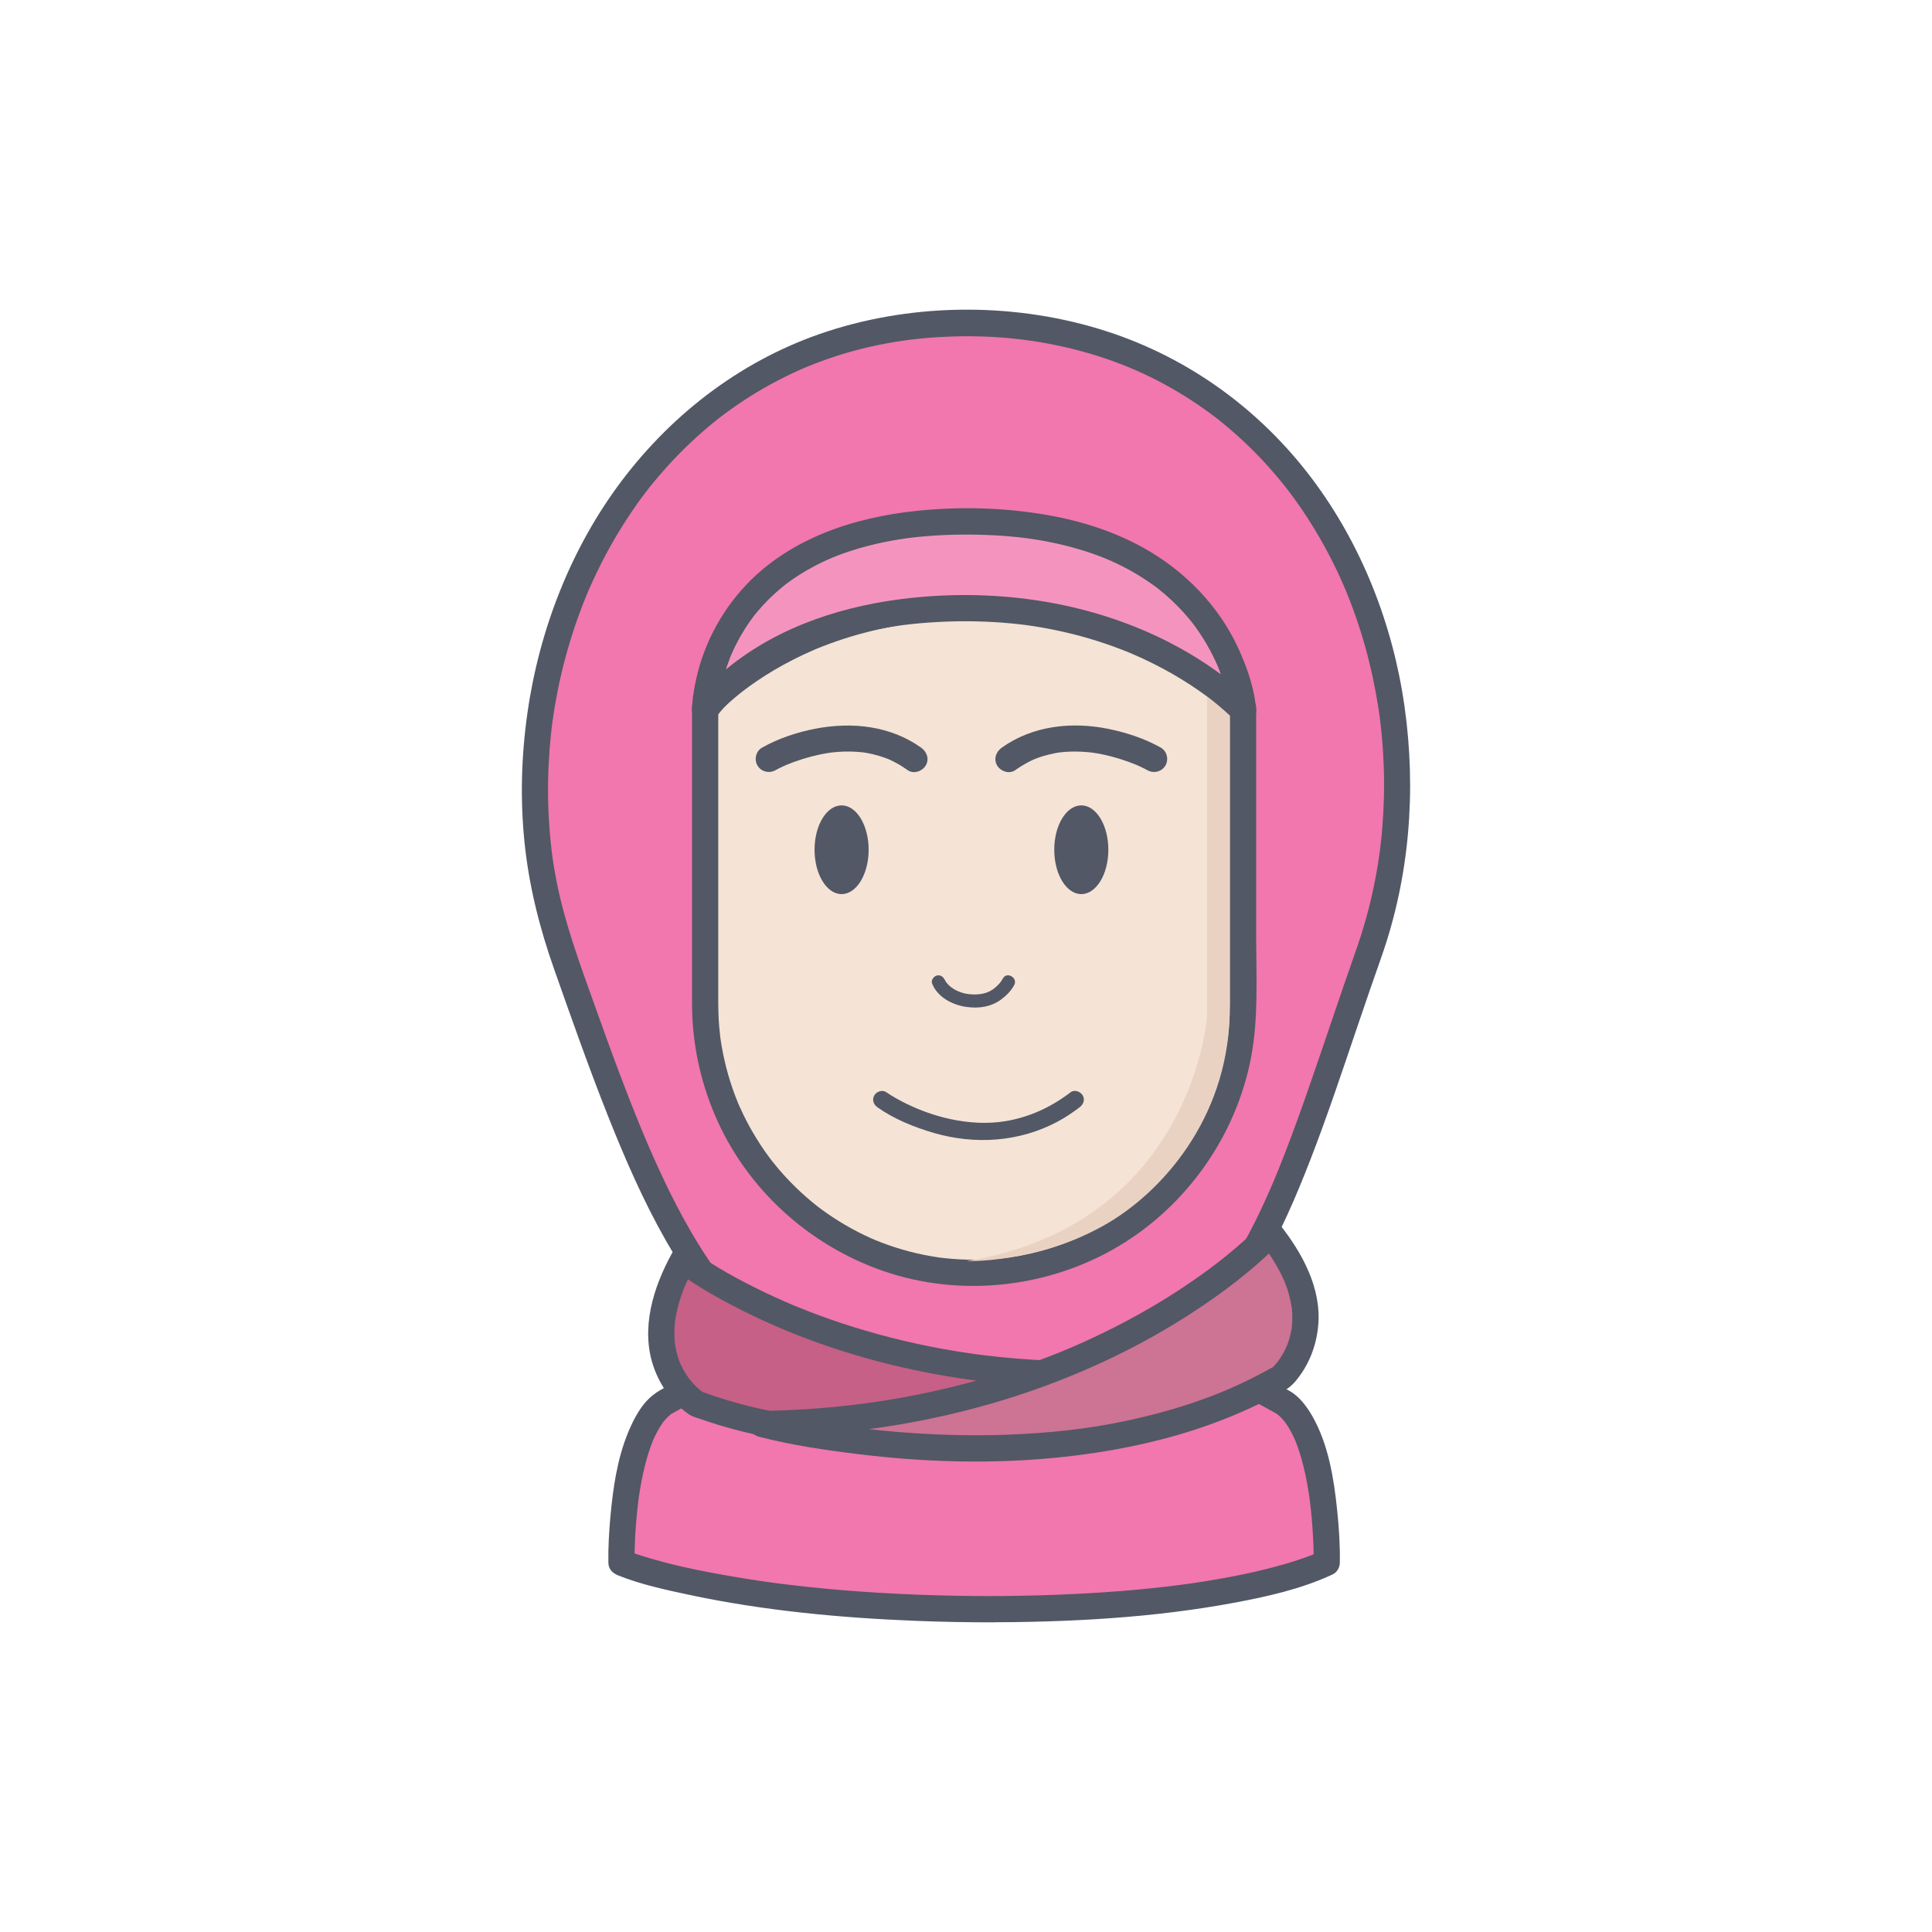 <?xml version="1.0" encoding="utf-8"?>
<!-- Generator: Adobe Illustrator 16.0.0, SVG Export Plug-In . SVG Version: 6.00 Build 0)  -->
<!DOCTYPE svg PUBLIC "-//W3C//DTD SVG 1.1//EN" "http://www.w3.org/Graphics/SVG/1.1/DTD/svg11.dtd">
<svg version="1.1" id="Layer_1" xmlns="http://www.w3.org/2000/svg" xmlns:xlink="http://www.w3.org/1999/xlink" x="0px" y="0px"
	 width="350px" height="350px" viewBox="0 0 350 350" enable-background="new 0 0 350 350" xml:space="preserve">
<g>
	<g>
		<path fill="#F177AE" d="M178.248,291.525c46.401,0,62.1-8.429,62.1-8.429s0.389-23.174-7.766-28.969
			c0,0-30.481-17.211-43.489-20.195H178.4h-2.55h-12.008c-13.008,2.984-43.49,20.195-43.49,20.195
			c-8.154,5.795-7.765,28.969-7.765,28.969s20.967,8.429,67.368,8.429H178.248z"/>
		<g>
			<path fill="#525865" d="M178.248,293.901c15.258-0.007,30.652-0.78,45.672-3.61c5.771-1.086,11.666-2.424,17.04-4.861
				c0.197-0.091,0.396-0.181,0.587-0.283c0.738-0.396,1.163-1.233,1.176-2.05c0.053-3.199-0.158-6.42-0.491-9.6
				c-0.601-5.745-1.583-11.827-4.472-16.918c-0.972-1.713-2.361-3.594-4.116-4.581c-0.939-0.527-1.884-1.048-2.827-1.566
				c-4.43-2.43-8.898-4.793-13.402-7.08c-5.769-2.93-11.607-5.731-17.58-8.22c-2.486-1.035-5.005-2.009-7.578-2.803
				c-0.991-0.306-2.166-0.772-3.21-0.772c-0.686,0-1.369,0-2.054,0c-7.593,0-15.186,0-22.779,0c-0.85,0-1.665,0.236-2.479,0.463
				c-1.166,0.324-2.316,0.705-3.458,1.107c-2.855,1.005-5.652,2.18-8.425,3.392c-5.796,2.532-11.472,5.345-17.092,8.247
				c-4.022,2.076-8.017,4.212-11.977,6.403c-0.857,0.475-1.645,0.912-2.42,1.512c-2.152,1.663-3.49,4.237-4.52,6.693
				c-2.026,4.839-2.787,10.189-3.262,15.379c-0.253,2.767-0.412,5.563-0.368,8.344c0.019,1.151,0.733,1.885,1.743,2.289
				c4.144,1.664,8.645,2.629,12.994,3.553c13.439,2.856,27.222,4.146,40.934,4.692c4.688,0.186,9.381,0.269,14.074,0.271
				c0-1.584,0-3.168,0-4.751c-0.569,0-1.138,0-1.708,0C175.186,289.15,175.186,293.901,178.248,293.901c0.57,0,1.139,0,1.708,0
				c3.063,0,3.063-4.751,0-4.751c-9.134-0.004-18.269-0.324-27.373-1.077c-3.646-0.301-7.286-0.679-10.916-1.134
				c-0.396-0.05-0.792-0.101-1.189-0.152c-0.195-0.025-0.39-0.052-0.584-0.078c0.608,0.081-0.041-0.006-0.138-0.02
				c-0.809-0.11-1.614-0.227-2.421-0.345c-1.442-0.215-2.882-0.445-4.319-0.69c-6.435-1.096-12.96-2.403-19.125-4.6
				c-0.224-0.079-0.449-0.16-0.671-0.248c0.583,0.763,1.164,1.525,1.744,2.29c-0.051-3.199,0.159-6.42,0.492-9.6
				c0.068-0.654,0.146-1.308,0.23-1.959c-0.094,0.725,0.053-0.363,0.079-0.542c0.058-0.396,0.122-0.791,0.187-1.186
				c0.234-1.425,0.522-2.841,0.87-4.243c0.338-1.365,0.747-2.713,1.242-4.028c0.063-0.167,0.467-1.141,0.185-0.481
				c0.124-0.29,0.256-0.577,0.392-0.862c0.282-0.593,0.599-1.169,0.943-1.729c0.152-0.246,0.315-0.487,0.481-0.725
				c0.082-0.116,0.167-0.229,0.252-0.344c-0.42,0.56-0.118,0.16-0.024,0.044c0.371-0.448,0.785-0.862,1.228-1.239
				c0.458-0.389-0.296,0.161,0.084-0.054c0.101-0.057,0.202-0.113,0.303-0.169c1.114-0.626,2.236-1.242,3.358-1.854
				c4.624-2.527,9.287-4.98,13.994-7.35c2.869-1.442,5.756-2.849,8.668-4.204c1.434-0.666,2.874-1.318,4.322-1.953
				c0.339-0.147,0.677-0.294,1.016-0.439c0.168-0.072,0.336-0.145,0.504-0.216c0.098-0.042,0.668-0.282,0.1-0.043
				c0.705-0.297,1.414-0.587,2.124-0.871c2.377-0.953,4.789-1.843,7.26-2.52c0.248-0.067,0.495-0.132,0.744-0.194
				c0.429-0.107,0.491-0.028-0.129-0.028c0.207,0,0.414,0,0.62,0c0.966,0,1.933,0,2.898,0c3.677,0,7.354,0,11.029,0
				c1.831,0,3.661,0,5.491,0c1.191,0,2.385,0,3.576,0c0.379,0,0.758,0,1.137,0c0.361,0,0.832,0.144-0.037-0.058
				c2.367,0.549,4.672,1.374,6.939,2.24c0.639,0.244,1.273,0.498,1.908,0.754c0.326,0.132,0.652,0.267,0.979,0.4
				c0.164,0.068,0.33,0.137,0.494,0.207c0.245,0.102,0.223,0.093-0.068-0.029c0.111,0.047,0.223,0.094,0.335,0.142
				c1.433,0.608,2.856,1.241,4.274,1.887c5.685,2.588,11.268,5.401,16.801,8.3c3.499,1.833,6.979,3.706,10.43,5.63
				c0.23,0.128,0.461,0.258,0.69,0.387c0.047,0.026,0.069,0.047,0.126,0.087c-0.648-0.469,0.076,0.078,0.225,0.21
				c0.198,0.18,0.386,0.371,0.569,0.566c0.138,0.149,0.808,0.979,0.337,0.368c0.76,0.988,1.359,2.094,1.877,3.224
				c0.066,0.144,0.129,0.289,0.192,0.436c-0.267-0.613-0.042-0.095,0.007,0.026c0.122,0.304,0.236,0.61,0.349,0.917
				c0.248,0.684,0.467,1.379,0.671,2.075c0.629,2.154,1.064,4.365,1.405,6.582c0.044,0.281,0.083,0.562,0.124,0.843
				c0.016,0.111,0.03,0.223,0.045,0.335c-0.092-0.679-0.014-0.099,0.002,0.032c0.07,0.542,0.131,1.084,0.189,1.629
				c0.108,1.012,0.195,2.028,0.268,3.045c0.156,2.177,0.26,4.37,0.225,6.555c0.393-0.685,0.783-1.369,1.176-2.051
				c-0.198,0.105-0.405,0.199-0.609,0.292c-0.112,0.051-0.225,0.101-0.336,0.148c-0.611,0.266,0.629-0.26,0.078-0.032
				c-0.379,0.156-0.76,0.304-1.143,0.448c-2.707,1.018-5.502,1.799-8.31,2.483c-2.19,0.534-4.401,0.996-6.618,1.408
				c-1.324,0.247-2.652,0.474-3.98,0.684c-0.691,0.111-1.385,0.215-2.078,0.317c-0.358,0.052-0.719,0.103-1.078,0.154
				c-0.184,0.025-0.366,0.05-0.551,0.075c-0.271,0.038-0.246,0.034,0.076-0.009c-0.125,0.016-0.25,0.032-0.376,0.05
				c-7.588,1.003-15.232,1.554-22.88,1.846c-4.363,0.167-8.729,0.237-13.096,0.239C175.186,289.15,175.186,293.902,178.248,293.901z
				"/>
		</g>
	</g>
	<g>
		<path fill="#F177AE" d="M247.99,172.654c17.324-49.095-9.815-114.103-73.062-114.103c-61.475,0-90.385,65.008-73.062,114.103
			c17.403,49.317,28.571,82.14,73.24,82.14C225.191,254.794,230.587,221.972,247.99,172.654z"/>
		<g>
			<path fill="#525865" d="M250.281,173.285c5.092-14.489,6.313-30.12,4.164-45.289c-2.096-14.807-7.746-29.293-16.759-41.269
				c-9.378-12.463-22.206-21.823-37.06-26.66c-16.172-5.267-34.536-5.304-50.708-0.042c-15.012,4.884-27.847,14.558-37.313,27.11
				c-9.186,12.186-14.909,26.962-17.056,42.024c-1.099,7.705-1.325,15.498-0.549,23.245c0.801,7.994,2.725,15.634,5.393,23.193
				c3.154,8.938,6.298,17.886,9.799,26.695c3.047,7.668,6.357,15.266,10.435,22.446c3.522,6.199,7.704,12.117,12.82,17.108
				c4.986,4.862,10.846,8.621,17.312,11.189c7.213,2.864,15.058,3.972,22.782,4.118c8.194,0.156,16.575-0.59,24.456-2.929
				c6.514-1.935,12.542-5.095,17.771-9.434c4.973-4.126,8.988-9.339,12.306-14.854c3.767-6.261,6.664-13.023,9.304-19.821
				c3.045-7.837,5.7-15.822,8.403-23.781C247.262,181.98,248.75,177.625,250.281,173.285c0.43-1.221-0.478-2.597-1.659-2.922
				c-1.315-0.361-2.491,0.438-2.923,1.659c-3.01,8.538-5.838,17.14-8.824,25.686c-1.33,3.81-2.699,7.604-4.16,11.364
				c-1.416,3.646-2.533,6.331-4.209,9.9c-1.459,3.105-3.057,6.148-4.842,9.081c-0.846,1.39-1.741,2.748-2.684,4.076
				c-0.223,0.312-0.448,0.621-0.676,0.93c-0.104,0.141-0.771,1.017-0.434,0.581c-0.5,0.647-1.016,1.28-1.546,1.905
				c-1.999,2.363-4.218,4.536-6.633,6.474c-0.145,0.116-0.29,0.23-0.437,0.346c0.463-0.362-0.034,0.023-0.109,0.079
				c-0.297,0.226-0.598,0.444-0.9,0.66c-0.659,0.474-1.334,0.924-2.02,1.36c-1.342,0.855-2.736,1.628-4.161,2.336
				c-0.702,0.35-1.417,0.677-2.136,0.99c-0.609,0.267,0.451-0.185-0.166,0.073c-0.184,0.075-0.37,0.15-0.556,0.226
				c-0.438,0.177-0.88,0.344-1.322,0.509c-1.64,0.606-3.313,1.12-5.003,1.566c-1.803,0.479-3.63,0.858-5.467,1.177
				c-2.054,0.354-3.365,0.511-5.584,0.71c-4.345,0.392-8.734,0.475-13.09,0.259c-0.984-0.05-1.968-0.121-2.95-0.208
				c-0.479-0.042-0.958-0.092-1.437-0.144c-0.236-0.024-0.473-0.054-0.709-0.082c-0.083-0.01-0.999-0.129-0.535-0.065
				c-1.874-0.256-3.734-0.601-5.577-1.026c-1.745-0.402-3.469-0.896-5.167-1.469c-0.789-0.266-1.569-0.556-2.344-0.858
				c-0.192-0.077-0.382-0.153-0.573-0.231c-0.064-0.025-0.693-0.293-0.188-0.076c-0.438-0.187-0.87-0.382-1.3-0.58
				c-3.011-1.389-5.864-3.107-8.525-5.084c-0.158-0.117-0.314-0.237-0.472-0.356c0.441,0.336-0.082-0.065-0.142-0.112
				c-0.31-0.244-0.616-0.494-0.919-0.746c-0.662-0.545-1.306-1.112-1.939-1.689c-1.233-1.125-2.405-2.314-3.531-3.544
				c-1.153-1.258-2.246-2.57-3.295-3.915c0.322,0.414-0.102-0.134-0.135-0.181c-0.126-0.165-0.252-0.334-0.377-0.501
				c-0.252-0.337-0.5-0.677-0.745-1.018c-0.541-0.75-1.063-1.51-1.577-2.275c-4.314-6.439-7.738-13.443-10.813-20.543
				c-0.79-1.823-1.507-3.561-2.327-5.598c-0.831-2.065-1.637-4.143-2.43-6.225c-1.677-4.403-3.281-8.835-4.864-13.272
				c-2.866-8.029-5.856-15.969-7.333-24.396c-0.374-2.135-0.522-3.244-0.739-5.254c-0.204-1.896-0.342-3.801-0.428-5.706
				c-0.172-3.813-0.095-7.637,0.196-11.444c0.071-0.913,0.156-1.826,0.253-2.736c0.049-0.456,0.102-0.91,0.156-1.366
				c0.028-0.228,0.057-0.454,0.086-0.682c0.037-0.285,0.039-0.303,0.005-0.05c0.021-0.149,0.042-0.302,0.063-0.453
				c0.265-1.888,0.593-3.769,0.97-5.638c0.754-3.729,1.746-7.411,2.946-11.022c0.598-1.799,1.258-3.579,1.967-5.337
				c0.399-0.989,0.452-1.112,0.911-2.152c0.396-0.899,0.813-1.789,1.239-2.675c1.634-3.396,3.498-6.678,5.564-9.828
				c2.174-3.317,4.018-5.723,6.589-8.638c2.482-2.815,5.18-5.44,8.051-7.858c2.676-2.253,5.645-4.362,8.952-6.345
				c1.647-0.987,3.339-1.899,5.062-2.751c1.855-0.916,3.332-1.556,4.998-2.21c7.779-3.052,15.74-4.598,23.817-4.963
				c8.726-0.396,16.854,0.443,25.168,2.739c3.804,1.051,7.521,2.432,10.747,3.931c3.447,1.601,6.757,3.495,9.902,5.628
				c0.744,0.504,1.477,1.025,2.2,1.557c0.944,0.693,1.086,0.808,1.999,1.54c1.444,1.162,2.84,2.386,4.191,3.654
				c2.69,2.522,5.178,5.261,7.471,8.149c0.137,0.175,0.273,0.348,0.41,0.522c-0.3-0.383,0.145,0.194,0.166,0.222
				c0.269,0.352,0.531,0.706,0.793,1.063c0.568,0.771,1.117,1.556,1.657,2.349c1.038,1.525,2.019,3.09,2.951,4.683
				c0.935,1.595,1.81,3.226,2.639,4.88c0.397,0.795,0.78,1.597,1.154,2.406c0.187,0.402,0.368,0.81,0.549,1.216
				c0.091,0.204,0.181,0.408,0.269,0.612c0.033,0.075,0.38,0.892,0.197,0.457c2.895,6.891,4.887,14.149,6.039,21.529
				c0.068,0.445,0.133,0.891,0.197,1.337c0.007,0.047,0.105,0.786,0.037,0.262c0.028,0.224,0.057,0.446,0.084,0.672
				c0.121,0.968,0.225,1.939,0.315,2.913c0.175,1.872,0.29,3.749,0.354,5.628c0.131,3.761,0.025,7.528-0.289,11.277
				c-0.074,0.899-0.167,1.797-0.268,2.693c-0.143,1.248-0.166,1.402-0.328,2.5c-0.274,1.859-0.611,3.709-1.001,5.547
				c-0.774,3.674-1.792,7.292-3.026,10.837c-0.025,0.07-0.051,0.141-0.076,0.212c-0.429,1.222,0.478,2.596,1.66,2.923
				C248.672,175.306,249.852,174.507,250.281,173.285z"/>
		</g>
	</g>
	<g>
		<path fill="#F5E3D5" d="M127.743,128.288v53.578c0,26.909,21.815,48.724,48.724,48.724l0,0c26.91,0,48.725-21.814,48.725-48.724
			v-53.578c0,0-13.129-18.498-48.725-18.498C143.026,109.79,127.743,128.288,127.743,128.288z"/>
		<g>
			<path fill="#525865" d="M125.369,128.288c0,6.125,0,12.25,0,18.375c0,9.655,0,19.312,0,28.967c0,2.065,0,4.131,0,6.197
				c0,6.936,1.426,13.777,4.133,20.154c5.633,13.28,16.967,23.61,30.573,28.293c14.033,4.829,29.955,3.032,42.662-4.569
				c12.371-7.401,21.264-20.09,23.926-34.261c1.346-7.164,0.904-14.645,0.904-21.902c0-9.999,0-19.998,0-29.998
				c0-3.267,0-6.533,0-9.801c0-0.485,0-0.969,0-1.455c0-1.03-0.699-1.727-1.316-2.457c-1.814-2.151-3.976-3.98-6.203-5.688
				c-3.994-3.056-8.454-5.399-13.1-7.298c-6.682-2.732-13.795-4.229-20.96-4.964c-8.646-0.886-17.442-0.551-25.976,1.104
				c-11.019,2.136-21.725,6.815-30.316,14.106c-1.274,1.081-2.563,2.225-3.632,3.516c-0.825,0.997-0.979,2.38,0,3.36
				c0.851,0.851,2.533,0.999,3.36,0c1.05-1.269,2.312-2.389,3.559-3.456c0.302-0.257,0.606-0.511,0.914-0.761
				c0.166-0.135,0.332-0.267,0.498-0.398c0.086-0.067,0.172-0.137,0.259-0.204c0.475-0.37-0.359,0.276-0.035,0.026
				c0.819-0.626,1.657-1.226,2.511-1.808c2.063-1.403,4.222-2.664,6.441-3.804c1.292-0.664,2.609-1.277,3.943-1.852
				c0.57-0.246-0.469,0.194,0.108-0.047c0.17-0.071,0.343-0.142,0.516-0.213c0.349-0.142,0.699-0.279,1.051-0.417
				c0.786-0.306,1.579-0.593,2.375-0.87c3.388-1.174,6.869-2.068,10.392-2.729c2.161-0.405,3.55-0.598,5.569-0.813
				c2.155-0.229,4.318-0.362,6.483-0.425c4.406-0.129,8.829,0.066,13.21,0.565c0.482,0.054,0.964,0.116,1.445,0.179
				c-0.481-0.063,0.293,0.044,0.314,0.048c0.232,0.032,0.467,0.068,0.699,0.104c0.985,0.15,1.967,0.321,2.944,0.508
				c1.765,0.337,3.517,0.742,5.251,1.206c1.593,0.425,3.168,0.913,4.728,1.452c0.7,0.242,1.395,0.501,2.086,0.768
				c0.335,0.129,0.668,0.262,1.001,0.397c0.163,0.066,0.326,0.134,0.489,0.201c-0.608-0.253,0.118,0.052,0.231,0.101
				c2.391,1.033,4.711,2.23,6.936,3.581c0.943,0.572,1.865,1.178,2.769,1.811c0.394,0.276,0.784,0.56,1.171,0.848
				c0.158,0.12,0.838,0.641,0.155,0.112c0.202,0.157,0.403,0.316,0.603,0.477c1.459,1.168,2.849,2.432,4.117,3.803
				c0.352,0.378,0.69,0.767,1.014,1.167c0.462,0.57-0.385-0.539-0.029-0.038c-0.107-0.4-0.217-0.8-0.324-1.2
				c0,6.125,0,12.25,0,18.375c0,9.655,0,19.312,0,28.967c0,2.065,0,4.131,0,6.197c0,1.269-0.05,2.539-0.143,3.805
				c-0.066,0.874-0.159,1.744-0.271,2.612c0.07-0.547-0.027,0.167-0.035,0.229c-0.031,0.215-0.066,0.429-0.1,0.643
				c-0.081,0.498-0.171,0.993-0.268,1.488c-0.336,1.751-0.781,3.48-1.31,5.183c-0.251,0.81-0.527,1.61-0.821,2.405
				c-0.146,0.396-0.301,0.789-0.456,1.181c-0.078,0.195-0.158,0.389-0.239,0.584c0.202-0.488-0.139,0.316-0.176,0.398
				c-1.4,3.187-3.164,6.208-5.21,9.021c-0.122,0.167-0.247,0.334-0.37,0.5c-0.035,0.047-0.454,0.596-0.133,0.179
				c-0.254,0.329-0.514,0.652-0.775,0.975c-0.567,0.696-1.159,1.372-1.764,2.036c-1.164,1.277-2.402,2.484-3.694,3.632
				c-0.62,0.552-1.258,1.081-1.905,1.601c-0.162,0.13-0.326,0.258-0.488,0.385c0.414-0.323-0.133,0.098-0.18,0.133
				c-0.388,0.292-0.78,0.575-1.177,0.855c-1.416,1.002-2.893,1.921-4.408,2.767c-0.73,0.407-1.474,0.792-2.224,1.161
				c-0.377,0.185-0.757,0.363-1.138,0.539c-0.19,0.088-0.382,0.174-0.574,0.258c-0.083,0.037-0.887,0.38-0.399,0.176
				c-1.626,0.682-3.294,1.263-4.984,1.764c-1.713,0.506-3.457,0.906-5.217,1.22c-0.426,0.077-0.854,0.146-1.281,0.209
				c-0.063,0.01-0.777,0.108-0.23,0.036c-0.217,0.028-0.434,0.055-0.648,0.081c-0.945,0.112-1.895,0.19-2.843,0.248
				c-1.85,0.112-3.704,0.108-5.553,0.013c-0.878-0.045-1.754-0.12-2.628-0.213c-0.217-0.021-0.434-0.048-0.651-0.074
				c-0.061-0.008-0.778-0.103-0.233-0.028c-0.5-0.068-1-0.149-1.499-0.233c-3.503-0.594-6.933-1.596-10.221-2.941
				c-0.646-0.265,0.434,0.188-0.208-0.087c-0.193-0.083-0.385-0.169-0.577-0.253c-0.384-0.172-0.763-0.35-1.143-0.53
				c-0.818-0.391-1.624-0.808-2.419-1.243c-1.522-0.833-2.995-1.757-4.421-2.747c-0.341-0.237-0.678-0.482-1.012-0.728
				c-0.168-0.123-0.333-0.248-0.5-0.373c-0.551-0.415,0.367,0.289-0.177-0.135c-0.709-0.554-1.399-1.131-2.076-1.722
				c-1.301-1.136-2.535-2.35-3.708-3.615c-0.563-0.608-1.108-1.233-1.64-1.871c-0.267-0.318-0.526-0.641-0.784-0.966
				c-0.037-0.046-0.458-0.593-0.138-0.175c-0.169-0.221-0.334-0.441-0.5-0.664c-1.031-1.394-1.979-2.85-2.856-4.345
				c-0.883-1.505-1.675-3.062-2.39-4.651c-0.086-0.192-0.17-0.384-0.254-0.577c-0.278-0.639,0.18,0.438-0.087-0.208
				c-0.162-0.388-0.315-0.781-0.466-1.175c-0.329-0.857-0.627-1.725-0.907-2.598c-0.542-1.698-0.979-3.428-1.332-5.174
				c-0.17-0.848-0.313-1.702-0.439-2.558c-0.105-0.713,0.061,0.486-0.032-0.231c-0.028-0.216-0.053-0.433-0.077-0.649
				c-0.059-0.508-0.106-1.018-0.148-1.526c-0.214-2.566-0.161-5.15-0.161-7.723c0-3.989,0-7.978,0-11.967c0-9.873,0-19.747,0-29.62
				c0-2.75,0-5.502,0-8.254C130.119,125.225,125.369,125.225,125.369,128.288z"/>
		</g>
	</g>
	<g>
		<path fill="#525865" d="M140.471,139.533c0.192-0.108,0.391-0.208,0.588-0.308c0.247-0.124,0.495-0.242,0.745-0.36
			c0.158-0.072,0.316-0.143,0.475-0.214c0.167-0.073,0.841-0.357,0.086-0.041c1.965-0.824,4.01-1.461,6.091-1.91
			c0.583-0.126,1.171-0.229,1.76-0.32c0.135-0.021,0.27-0.04,0.406-0.059c-0.581,0.081,0.109-0.009,0.189-0.018
			c0.35-0.038,0.699-0.068,1.05-0.094c1.46-0.107,2.927-0.077,4.382,0.078c0.286,0.033,0.3,0.036,0.043,0.001
			c0.226,0.03,0.451,0.068,0.676,0.107c0.381,0.063,0.757,0.146,1.132,0.231c0.769,0.176,1.523,0.409,2.265,0.674
			c0.151,0.055,0.301,0.112,0.451,0.171c0.737,0.285-0.396-0.183,0.333,0.141c0.38,0.17,0.749,0.359,1.117,0.553
			c0.764,0.4,1.491,0.868,2.194,1.367c1.059,0.75,2.64,0.19,3.25-0.853c0.698-1.191,0.202-2.503-0.852-3.249
			c-5.587-3.963-12.498-4.678-19.084-3.429c-3.316,0.63-6.743,1.766-9.697,3.429c-1.125,0.634-1.498,2.146-0.851,3.249
			C137.883,139.811,139.341,140.169,140.471,139.533L140.471,139.533z"/>
	</g>
	<g>
		<path fill="#525865" d="M210.277,135.432c-2.906-1.636-6.249-2.73-9.502-3.391c-6.619-1.342-13.664-0.592-19.278,3.391
			c-1.054,0.746-1.55,2.058-0.853,3.249c0.611,1.043,2.191,1.603,3.251,0.853c0.636-0.451,1.292-0.867,1.973-1.248
			c0.364-0.203,0.737-0.388,1.114-0.568c0.148-0.068,0.299-0.137,0.449-0.203c-0.391,0.175,0.338-0.129,0.334-0.128
			c0.737-0.284,1.498-0.509,2.264-0.703c0.375-0.094,0.754-0.172,1.133-0.245c0.15-0.028,0.301-0.054,0.452-0.08
			c0.044-0.008,0.789-0.109,0.269-0.044c1.386-0.176,2.788-0.199,4.181-0.129c0.354,0.017,0.706,0.046,1.059,0.077
			c0.14,0.014,0.279,0.027,0.417,0.042c0.08,0.009,0.771,0.095,0.189,0.018c0.663,0.089,1.321,0.207,1.975,0.34
			c2.11,0.428,4.176,1.084,6.166,1.901c0.23,0.096,0.156,0.063-0.223-0.096c0.107,0.045,0.215,0.093,0.322,0.14
			c0.164,0.071,0.326,0.145,0.488,0.22c0.26,0.118,0.518,0.242,0.773,0.368c0.218,0.109,0.437,0.218,0.648,0.339
			c1.129,0.636,2.59,0.277,3.25-0.853C211.775,137.578,211.404,136.065,210.277,135.432L210.277,135.432z"/>
	</g>
	<ellipse fill="#525865" cx="152.463" cy="153.939" rx="4.899" ry="8.036"/>
	<ellipse fill="#525865" cx="195.888" cy="153.939" rx="4.899" ry="8.036"/>
	<g>
		<path fill="#525865" d="M168.867,178.193c0.987,2.484,3.697,3.868,6.213,4.22c2.239,0.313,4.445,0.015,6.297-1.356
			c0.92-0.681,1.796-1.563,2.346-2.58c0.727-1.348-1.324-2.548-2.053-1.199c-0.367,0.683-0.702,1.027-1.352,1.605
			c-1.324,1.178-2.986,1.385-4.69,1.224c-1.362-0.129-2.757-0.704-3.689-1.581c-0.161-0.15-0.309-0.315-0.45-0.484
			c-0.21-0.249,0.135,0.188-0.04-0.054c-0.061-0.084-0.118-0.17-0.172-0.257c-0.093-0.148-0.349-0.746-0.119-0.169
			c-0.239-0.602-0.785-1.015-1.461-0.829C169.124,176.89,168.627,177.591,168.867,178.193L168.867,178.193z"/>
	</g>
	<g>
		<path fill="#525865" d="M158.961,200.599c3.03,2.141,6.691,3.623,10.229,4.647c7.471,2.163,15.438,1.645,22.353-2.024
			c1.416-0.752,2.754-1.648,4.027-2.623c0.684-0.522,1.045-1.352,0.568-2.167c-0.396-0.675-1.48-1.094-2.167-0.568
			c-3.456,2.646-7.343,4.469-11.64,5.218c-3.398,0.592-6.929,0.358-10.261-0.37c-2.785-0.609-5.381-1.556-7.728-2.694
			c-1.27-0.614-2.521-1.296-3.688-2.087c-0.032-0.021-0.064-0.043-0.096-0.066c-0.707-0.498-1.758-0.127-2.167,0.568
			C157.929,199.225,158.256,200.103,158.961,200.599L158.961,200.599z"/>
	</g>
	<path fill="#EAD2C3" d="M218.668,122.1v62.025c0,0-2.586,37.583-43.561,44.34c0,0,12.486,0.38,24.617-6.324
		c10.907-6.027,22.508-19.592,23.023-38.016v-59.492L218.668,122.1z"/>
	<g>
		<path fill="#F494BE" d="M225.191,128.673c0,0-17.085-18.499-50.181-18.499c-35.444,0-47.268,18.499-47.268,18.499
			s0-34.204,47.364-34.204C222.748,94.469,225.191,128.673,225.191,128.673z"/>
		<g>
			<path fill="#525865" d="M226.871,126.992c-1.186-1.282-2.566-2.408-3.932-3.488c-3.732-2.951-7.763-5.482-12.028-7.592
				c-14.066-6.951-30.075-9.232-45.617-7.618c-11.988,1.244-23.91,4.987-33.377,12.647c-2.294,1.856-4.619,4.024-6.225,6.531
				c1.475,0.401,2.951,0.8,4.427,1.2c0-0.264,0.017-0.525,0.035-0.786c0.021-0.309,0.049-0.617,0.083-0.926
				c0.019-0.185,0.042-0.369,0.065-0.555c0.054-0.419-0.109,0.789-0.037,0.277c0.017-0.126,0.037-0.251,0.056-0.377
				c0.379-2.478,1.059-4.91,1.975-7.243c0.067-0.173,0.137-0.345,0.208-0.517c0.208-0.504-0.258,0.599,0.021-0.043
				c0.168-0.388,0.346-0.772,0.528-1.154c0.37-0.771,0.772-1.529,1.2-2.271c0.454-0.789,0.944-1.56,1.462-2.309
				c0.259-0.376,0.529-0.745,0.803-1.11c0.1-0.133,0.377-0.49-0.088,0.111c0.072-0.094,0.145-0.186,0.218-0.278
				c0.172-0.216,0.348-0.43,0.524-0.643c1.355-1.626,2.873-3.113,4.505-4.461c0.209-0.172,0.421-0.342,0.635-0.51
				c0.396-0.313-0.447,0.342-0.045,0.034c0.11-0.084,0.222-0.166,0.333-0.25c0.493-0.366,0.997-0.719,1.507-1.061
				c1.034-0.692,2.107-1.328,3.204-1.917c0.555-0.299,1.118-0.583,1.686-0.856c0.292-0.14,0.586-0.275,0.881-0.409
				c0.149-0.067,0.299-0.135,0.449-0.199c0.123-0.054,0.827-0.351,0.198-0.088c1.338-0.56,2.706-1.049,4.09-1.486
				c3.141-0.994,6.376-1.67,9.636-2.131c0.71-0.101-0.489,0.063,0.228-0.03c0.218-0.029,0.436-0.055,0.653-0.082
				c0.443-0.052,0.886-0.1,1.33-0.144c0.995-0.103,1.991-0.18,2.989-0.243c2.053-0.132,4.113-0.179,6.169-0.17
				c2.04,0.007,4.079,0.087,6.114,0.231c0.917,0.066,1.832,0.15,2.746,0.248c0.444,0.047,0.887,0.1,1.329,0.154
				c0.06,0.007,0.784,0.104,0.239,0.029c0.286,0.039,0.571,0.081,0.856,0.124c3.273,0.484,6.512,1.212,9.667,2.212
				c1.402,0.445,2.784,0.955,4.143,1.518c-0.624-0.258,0.356,0.157,0.516,0.227c0.302,0.135,0.602,0.273,0.9,0.413
				c0.632,0.298,1.255,0.611,1.87,0.936c1.129,0.593,2.225,1.241,3.294,1.935c0.489,0.316,0.969,0.645,1.444,0.982
				c0.231,0.166,0.461,0.334,0.689,0.503c0.113,0.085,0.225,0.17,0.336,0.254c0.335,0.255-0.444-0.35,0.07,0.056
				c1.707,1.348,3.295,2.846,4.746,4.464c0.323,0.362,0.639,0.73,0.947,1.104c0.15,0.184,0.3,0.368,0.447,0.554
				c0.074,0.092,0.146,0.184,0.217,0.276c-0.492-0.631-0.123-0.16-0.017-0.019c0.562,0.745,1.093,1.512,1.597,2.298
				c0.912,1.418,1.72,2.903,2.431,4.433c0.154,0.334,0.302,0.669,0.447,1.007c0.155,0.362-0.252-0.602-0.101-0.239
				c0.033,0.082,0.067,0.163,0.101,0.244c0.076,0.187,0.149,0.374,0.224,0.563c0.244,0.626,0.469,1.261,0.679,1.899
				c0.343,1.046,0.635,2.11,0.875,3.187c0.155,0.69,0.285,1.386,0.384,2.086c0.053,0.374-0.109-0.855-0.039-0.285
				c0.01,0.076,0.018,0.154,0.025,0.232c0.008,0.067,0.014,0.134,0.02,0.202c0.093,1.29,1.01,2.373,2.375,2.373
				c1.225,0,2.469-1.081,2.375-2.373c-0.277-3.843-1.603-7.648-3.184-11.123c-3.536-7.77-9.74-14.116-17.157-18.265
				c-5.373-3.006-11.337-4.896-17.382-5.962c-7.828-1.38-15.928-1.597-23.83-0.769c-11.365,1.191-22.888,4.976-30.907,13.478
				c-4.637,4.913-7.87,11.19-9.161,17.826c-0.305,1.569-0.577,3.206-0.578,4.814c-0.002,2.432,3.175,3.15,4.425,1.198
				c0.052-0.079,0.105-0.154,0.159-0.231c0.062-0.089,0.126-0.176,0.191-0.263c0.412-0.556-0.367,0.463-0.05,0.06
				c0.643-0.815,1.343-1.587,2.072-2.327c1.138-1.153,2.361-2.225,3.634-3.227c0.13-0.104,0.485-0.376-0.118,0.089
				c0.093-0.071,0.187-0.143,0.28-0.213c0.192-0.145,0.385-0.287,0.578-0.429c0.441-0.323,0.889-0.635,1.341-0.942
				c0.951-0.646,1.929-1.251,2.924-1.827c1.108-0.643,2.244-1.237,3.397-1.796c0.595-0.288,1.198-0.565,1.804-0.832
				c0.155-0.069,0.313-0.137,0.469-0.204c0.545-0.234-0.483,0.201,0.07-0.029c0.38-0.158,0.762-0.311,1.146-0.46
				c3.046-1.194,6.193-2.121,9.383-2.841c1.823-0.412,3.665-0.744,5.515-1.02c0.232-0.034,0.466-0.067,0.7-0.101
				c-0.489,0.069,0.291-0.036,0.314-0.039c0.481-0.062,0.965-0.117,1.447-0.17c1.082-0.118,2.167-0.211,3.252-0.289
				c4.449-0.319,8.926-0.313,13.372,0.024c1.012,0.077,2.024,0.176,3.033,0.291c0.248,0.027,0.494,0.058,0.742,0.088
				c0.005,0,0.811,0.105,0.346,0.042c0.563,0.076,1.123,0.161,1.684,0.247c1.916,0.299,3.821,0.677,5.711,1.117
				c3.403,0.793,6.75,1.83,10.012,3.087c0.357,0.138,0.716,0.28,1.074,0.425c0.176,0.071,0.35,0.143,0.525,0.216
				c0.09,0.036,0.677,0.285,0.125,0.052c0.727,0.309,1.447,0.632,2.164,0.965c1.285,0.596,2.552,1.235,3.8,1.908
				c2.12,1.145,4.179,2.405,6.161,3.771c0.528,0.363,1.049,0.737,1.564,1.118c0.238,0.174,0.473,0.353,0.709,0.53
				c0.146,0.113,0.594,0.459-0.064-0.05c0.133,0.103,0.266,0.208,0.398,0.312c0.729,0.576,1.442,1.174,2.137,1.791
				c0.59,0.522,1.181,1.058,1.717,1.637c0.879,0.951,2.471,0.888,3.359,0C227.813,129.41,227.75,127.942,226.871,126.992z"/>
		</g>
	</g>
	<g>
		<path fill="#C66086" d="M123.788,228.238c0,0,35.628,27.981,96.433,18.955c0,0-51.524,22.969-94.049,7.091
			C126.171,254.284,113.574,246.576,123.788,228.238z"/>
		<g>
			<path fill="#525865" d="M122.108,229.918c3.287,2.579,6.968,4.681,10.657,6.615c9.394,4.926,19.493,8.536,29.807,10.971
				c15.356,3.627,31.297,4.602,47.005,3.302c3.772-0.312,7.531-0.769,11.274-1.322c-0.609-1.447-1.22-2.895-1.83-4.342
				c-0.109,0.049-0.221,0.097-0.332,0.145c-0.402,0.174-0.355,0.151,0.142-0.059c-0.198,0.084-0.396,0.166-0.594,0.248
				c-1.241,0.511-2.493,0.996-3.75,1.467c-4.437,1.661-8.949,3.118-13.507,4.408c-6.424,1.821-12.95,3.284-19.541,4.354
				c-3.747,0.609-6.863,0.996-10.893,1.335c-3.964,0.334-7.944,0.489-11.921,0.458c-4.09-0.032-8.177-0.287-12.239-0.774
				c-0.972-0.115-1.417-0.179-2.565-0.354c-1.067-0.164-2.132-0.35-3.193-0.549c-2.052-0.387-4.09-0.852-6.111-1.382
				c-2.037-0.534-4.05-1.153-6.041-1.842c-0.48-0.166-0.958-0.34-1.435-0.515c0.425,0.157,0.42,0.21,0.299,0.132
				c-0.085-0.055-0.169-0.112-0.251-0.17c-0.064-0.047-0.128-0.094-0.191-0.141c-0.316-0.236,0.603,0.476,0.206,0.158
				c-0.215-0.172-0.424-0.353-0.629-0.536c-0.537-0.486-1.031-1.016-1.491-1.572c-0.118-0.144-0.451-0.576,0.053,0.08
				c-0.087-0.113-0.171-0.229-0.255-0.344c-0.198-0.272-0.385-0.553-0.566-0.838c-0.375-0.593-0.7-1.216-0.989-1.854
				c-0.269-0.591,0.139,0.352-0.021-0.044c-0.068-0.17-0.131-0.341-0.193-0.514c-0.146-0.401-0.268-0.812-0.38-1.225
				c-0.106-0.388-0.19-0.781-0.265-1.176c-0.04-0.205-0.072-0.412-0.104-0.618c0.115,0.753-0.013-0.169-0.028-0.336
				c-0.093-0.995-0.084-1.998-0.014-2.994c0.018-0.254,0.044-0.508,0.072-0.761c0.033-0.274,0.029-0.259-0.011,0.047
				c0.019-0.132,0.038-0.265,0.06-0.396c0.097-0.621,0.227-1.237,0.373-1.851c0.692-2.896,1.703-5.125,3.122-7.692
				c0.627-1.134,0.286-2.584-0.851-3.251c-1.097-0.642-2.624-0.279-3.25,0.853c-3.418,6.186-5.75,13.711-3.303,20.664
				c1.191,3.386,3.371,6.409,6.313,8.479c0.717,0.504,1.651,0.708,2.469,0.995c1.988,0.694,4.005,1.301,6.04,1.842
				c4.151,1.103,8.381,1.852,12.642,2.395c8.013,1.021,16.137,1.052,24.183,0.416c13.344-1.057,26.559-3.905,39.271-8.066
				c4.075-1.333,8.148-2.772,12.069-4.519c0.959-0.429,1.351-1.742,1.091-2.684c-0.373-1.361-1.641-1.847-2.921-1.659
				c-8.522,1.258-17.612,1.854-26.43,1.676c-3.977-0.082-7.948-0.326-11.905-0.725c-0.902-0.092-1.805-0.192-2.705-0.302
				c-0.443-0.053-0.887-0.109-1.33-0.166c-0.055-0.007-0.783-0.104-0.246-0.032c-0.291-0.039-0.582-0.08-0.873-0.122
				c-1.77-0.25-3.536-0.539-5.295-0.857c-6.268-1.133-12.456-2.708-18.499-4.714c-2.557-0.848-5.085-1.781-7.582-2.791
				c-0.279-0.112-0.556-0.228-0.833-0.343c-0.168-0.067-1.094-0.459-0.382-0.158c-0.571-0.241-1.14-0.489-1.707-0.738
				c-1.026-0.454-2.044-0.923-3.058-1.405c-4.67-2.229-9.325-4.734-13.486-7.832c-0.346-0.258-0.297-0.231,0.21,0.167
				c-1.017-0.798-2.362-0.997-3.359,0C121.275,227.393,121.087,229.118,122.108,229.918z"/>
		</g>
	</g>
	<g>
		<path fill="#CD7393" d="M230.136,223.476c0,0-30.559,33.441-92.021,34.507c0,0,54.592,14.211,93.938-8.424
			C232.054,249.559,243.217,239.89,230.136,223.476z"/>
		<g>
			<path fill="#525865" d="M228.456,221.796c-0.659,0.72-1.374,1.393-2.087,2.056c-0.851,0.794-1.723,1.563-2.609,2.317
				c-0.56,0.476-1.126,0.944-1.697,1.406c-0.301,0.243-0.604,0.484-0.907,0.726c-0.159,0.124-0.317,0.249-0.476,0.373
				c-0.568,0.443,0.4-0.307-0.178,0.138c-7.734,5.934-16.271,10.811-25.179,14.751c-0.337,0.148-0.675,0.297-1.015,0.442
				c-0.17,0.074-0.341,0.148-0.512,0.222c-0.089,0.037-0.671,0.283-0.122,0.053c-0.761,0.319-1.523,0.631-2.289,0.938
				c-1.522,0.609-3.058,1.188-4.601,1.743c-3.287,1.181-6.623,2.234-9.988,3.171c-3.644,1.016-7.329,1.879-11.04,2.612
				c-1.964,0.389-3.937,0.733-5.916,1.044c-2.221,0.349-3.614,0.534-5.799,0.784c-5.288,0.609-10.605,0.94-15.927,1.036
				c-2.657,0.049-3.268,3.98-0.632,4.666c5.942,1.545,12.096,2.434,18.179,3.178c13.364,1.634,26.975,1.859,40.334,0.083
				c7.883-1.049,15.663-2.762,23.154-5.453c3.883-1.395,7.682-3.047,11.338-4.954c1.529-0.798,3.012-1.505,4.132-2.821
				c2.457-2.889,3.848-6.41,4.189-10.181c0.616-6.793-2.927-13.188-6.995-18.329C231.01,220.779,229.292,220.961,228.456,221.796
				c-0.995,0.994-0.803,2.345,0,3.358c1.378,1.742,2.587,3.624,3.593,5.602c0.219,0.428,0.418,0.863,0.613,1.302
				c-0.19-0.428,0.103,0.255,0.111,0.277c0.082,0.206,0.16,0.415,0.236,0.623c0.309,0.843,0.556,1.708,0.755,2.582
				c0.086,0.374,0.154,0.749,0.217,1.127c0.103,0.626-0.061-0.522,0.016,0.098c0.022,0.178,0.039,0.356,0.056,0.534
				c0.068,0.729,0.076,1.462,0.048,2.193c-0.013,0.315-0.04,0.629-0.072,0.943c-0.015,0.149-0.093,0.695,0.01-0.026
				c-0.021,0.148-0.046,0.294-0.071,0.441c-0.103,0.604-0.25,1.197-0.424,1.784c-0.147,0.495-0.326,0.98-0.523,1.458
				c0.322-0.778-0.021,0.021-0.105,0.199c-0.113,0.236-0.235,0.47-0.361,0.701c-0.195,0.36-0.41,0.712-0.635,1.055
				c-0.1,0.153-0.205,0.306-0.313,0.456c-0.131,0.186-0.616,0.808-0.025,0.049c-0.297,0.383-0.616,0.748-0.959,1.092
				c-0.07,0.07-0.143,0.141-0.219,0.208c-0.117,0.106-0.06-0.052,0.242-0.224c-0.492,0.281-0.988,0.555-1.485,0.825
				c-1.767,0.963-3.573,1.851-5.405,2.682c-0.438,0.198-0.877,0.392-1.318,0.581c0,0-0.725,0.309-0.315,0.137
				c-0.221,0.093-0.442,0.184-0.663,0.275c-0.959,0.393-1.926,0.766-2.896,1.126c-3.703,1.373-7.495,2.494-11.33,3.42
				c-7.638,1.84-14.395,2.7-22.189,3.122c-6.828,0.368-13.68,0.253-20.499-0.235c-2.913-0.209-5.82-0.492-8.719-0.842
				c-0.63-0.077-1.262-0.156-1.893-0.239c-0.146-0.019-0.696-0.093,0.02,0.004c-0.151-0.021-0.301-0.041-0.453-0.063
				c-0.345-0.047-0.689-0.097-1.034-0.146c-1.148-0.164-2.294-0.341-3.438-0.528c-3.44-0.562-6.9-1.177-10.278-2.056
				c-0.21,1.556-0.421,3.111-0.631,4.666c16.155-0.293,32.312-2.828,47.631-8.015c10.868-3.68,21.346-8.658,30.921-14.992
				c5.032-3.329,9.935-7.023,14.239-11.268c0.309-0.304,0.617-0.61,0.908-0.93c0.874-0.954,0.947-2.413,0-3.358
				C230.93,220.911,229.33,220.841,228.456,221.796z"/>
		</g>
	</g>
</g>
</svg>
